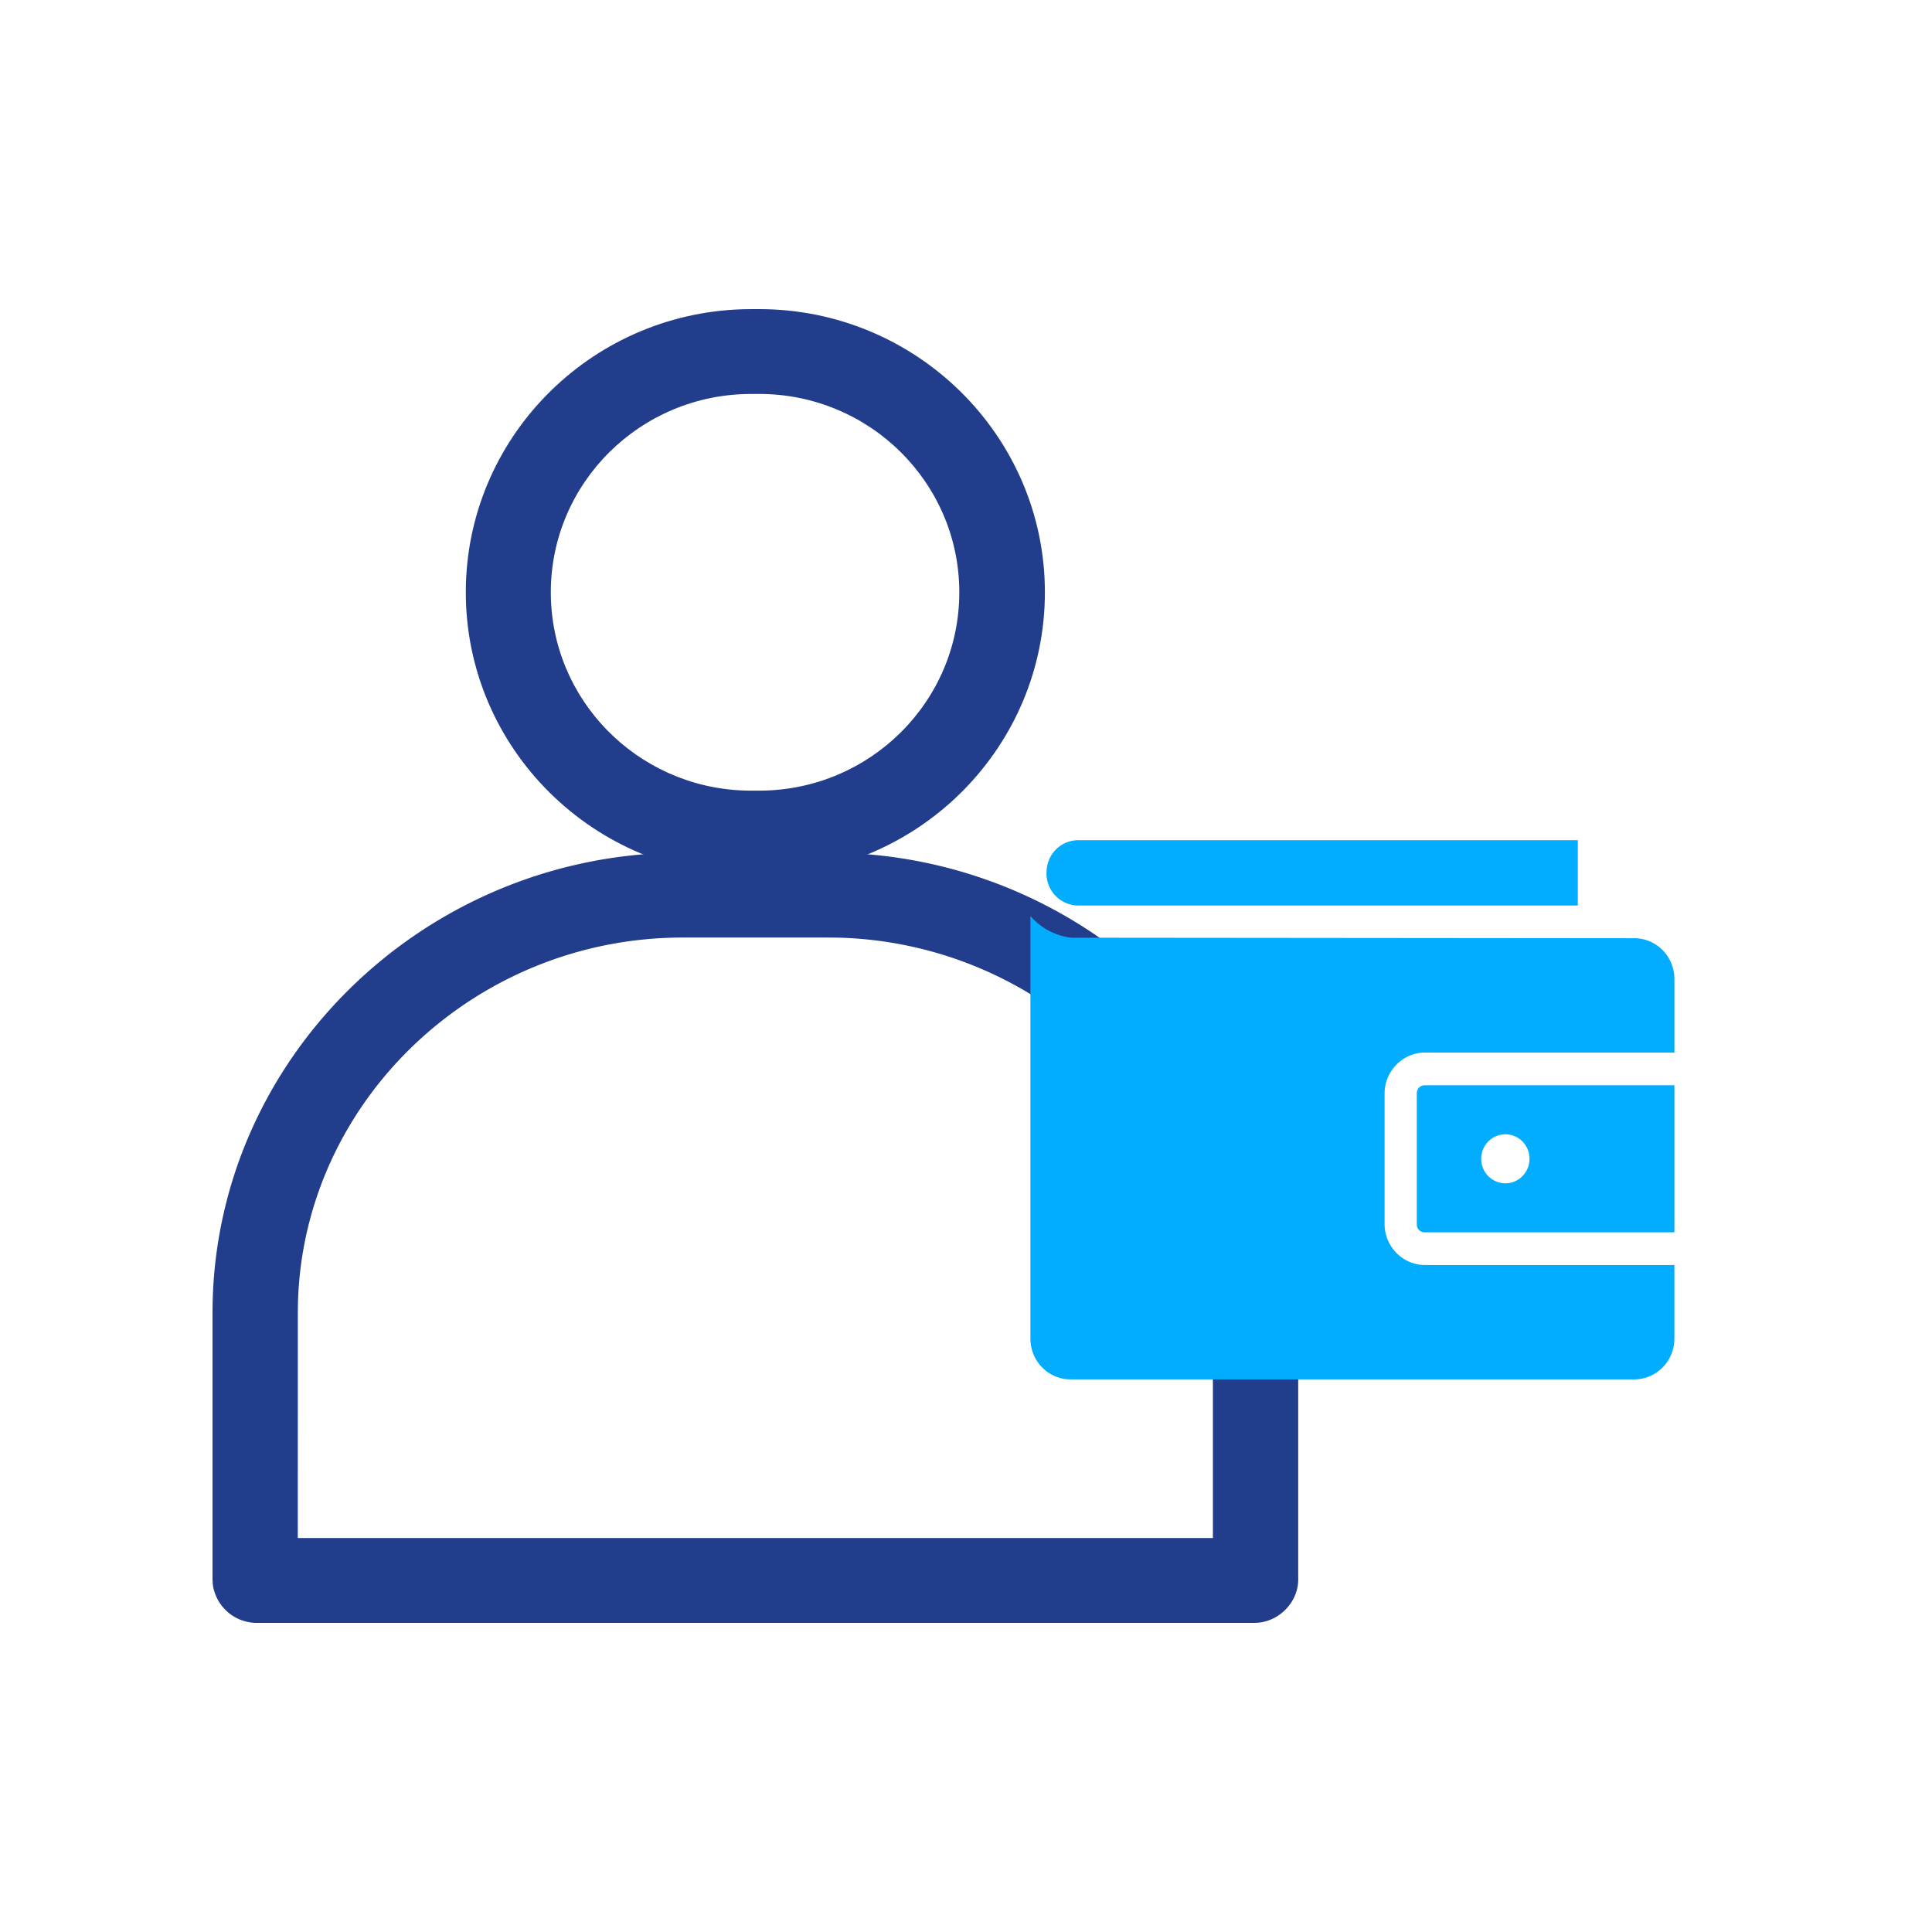 <svg width="60" height="60" viewBox="0 0 60 60" xmlns="http://www.w3.org/2000/svg">
    <g fill="none" fill-rule="evenodd">
        <path d="M0 0h60v60H0z"/>
        <g fill-rule="nonzero">
            <g fill="#213D8B">
                <path d="M25.71 26.48c7.928 0 14.434 6.262 14.603 13.981l.004.31v8.284c0 .683-.56 1.272-1.234 1.339l-.128.006H7.961a1.378 1.378 0 0 1-1.355-1.218l-.006-.127v-8.284c0-7.757 6.4-14.12 14.291-14.287l.317-.003h4.501zm0 2.636h-4.502c-6.474 0-11.793 5.092-11.955 11.36l-.004.295-.001 6.994h28.42v-6.994c0-6.304-5.22-11.493-11.656-11.652l-.303-.003z"/>
                <path d="M23.574 9.6c4.892 0 8.876 3.943 8.876 8.794 0 4.767-3.836 8.654-8.606 8.791l-.26.004h-.25c-4.89 0-8.868-3.941-8.868-8.795 0-4.766 3.837-8.653 8.607-8.79l.26-.004h.24zm0 2.635h-.25c-3.433 0-6.218 2.76-6.218 6.16 0 3.324 2.663 6.036 5.99 6.155l.228.004h.25c3.433 0 6.218-2.76 6.218-6.16 0-3.4-2.785-6.16-6.218-6.16z"/>
            </g>
            <path d="M33.5 26.092c-.563 0-1 .444-1 1.015a.994.994 0 0 0 1 1.015H49v-2.03H33.5zM32 28.447V41.57c0 .702.557 1.268 1.25 1.268h17.5c.692 0 1.25-.566 1.25-1.268v-2.284h-7.75c-.684 0-1.25-.575-1.25-1.269v-4.06c0-.693.566-1.268 1.25-1.268H52v-2.284c0-.703-.558-1.268-1.25-1.268l-17.484-.016A1.989 1.989 0 0 1 32 28.447zm12.25 5.257c-.147 0-.25.104-.25.254v4.06c0 .149.103.253.25.253H52v-4.567h-7.75zm2.5 1.522c.414 0 .75.341.75.761s-.336.762-.75.762a.756.756 0 0 1-.75-.762c0-.42.336-.76.75-.76z" fill="#02ADFF"/>
        </g>
    </g>
</svg>
